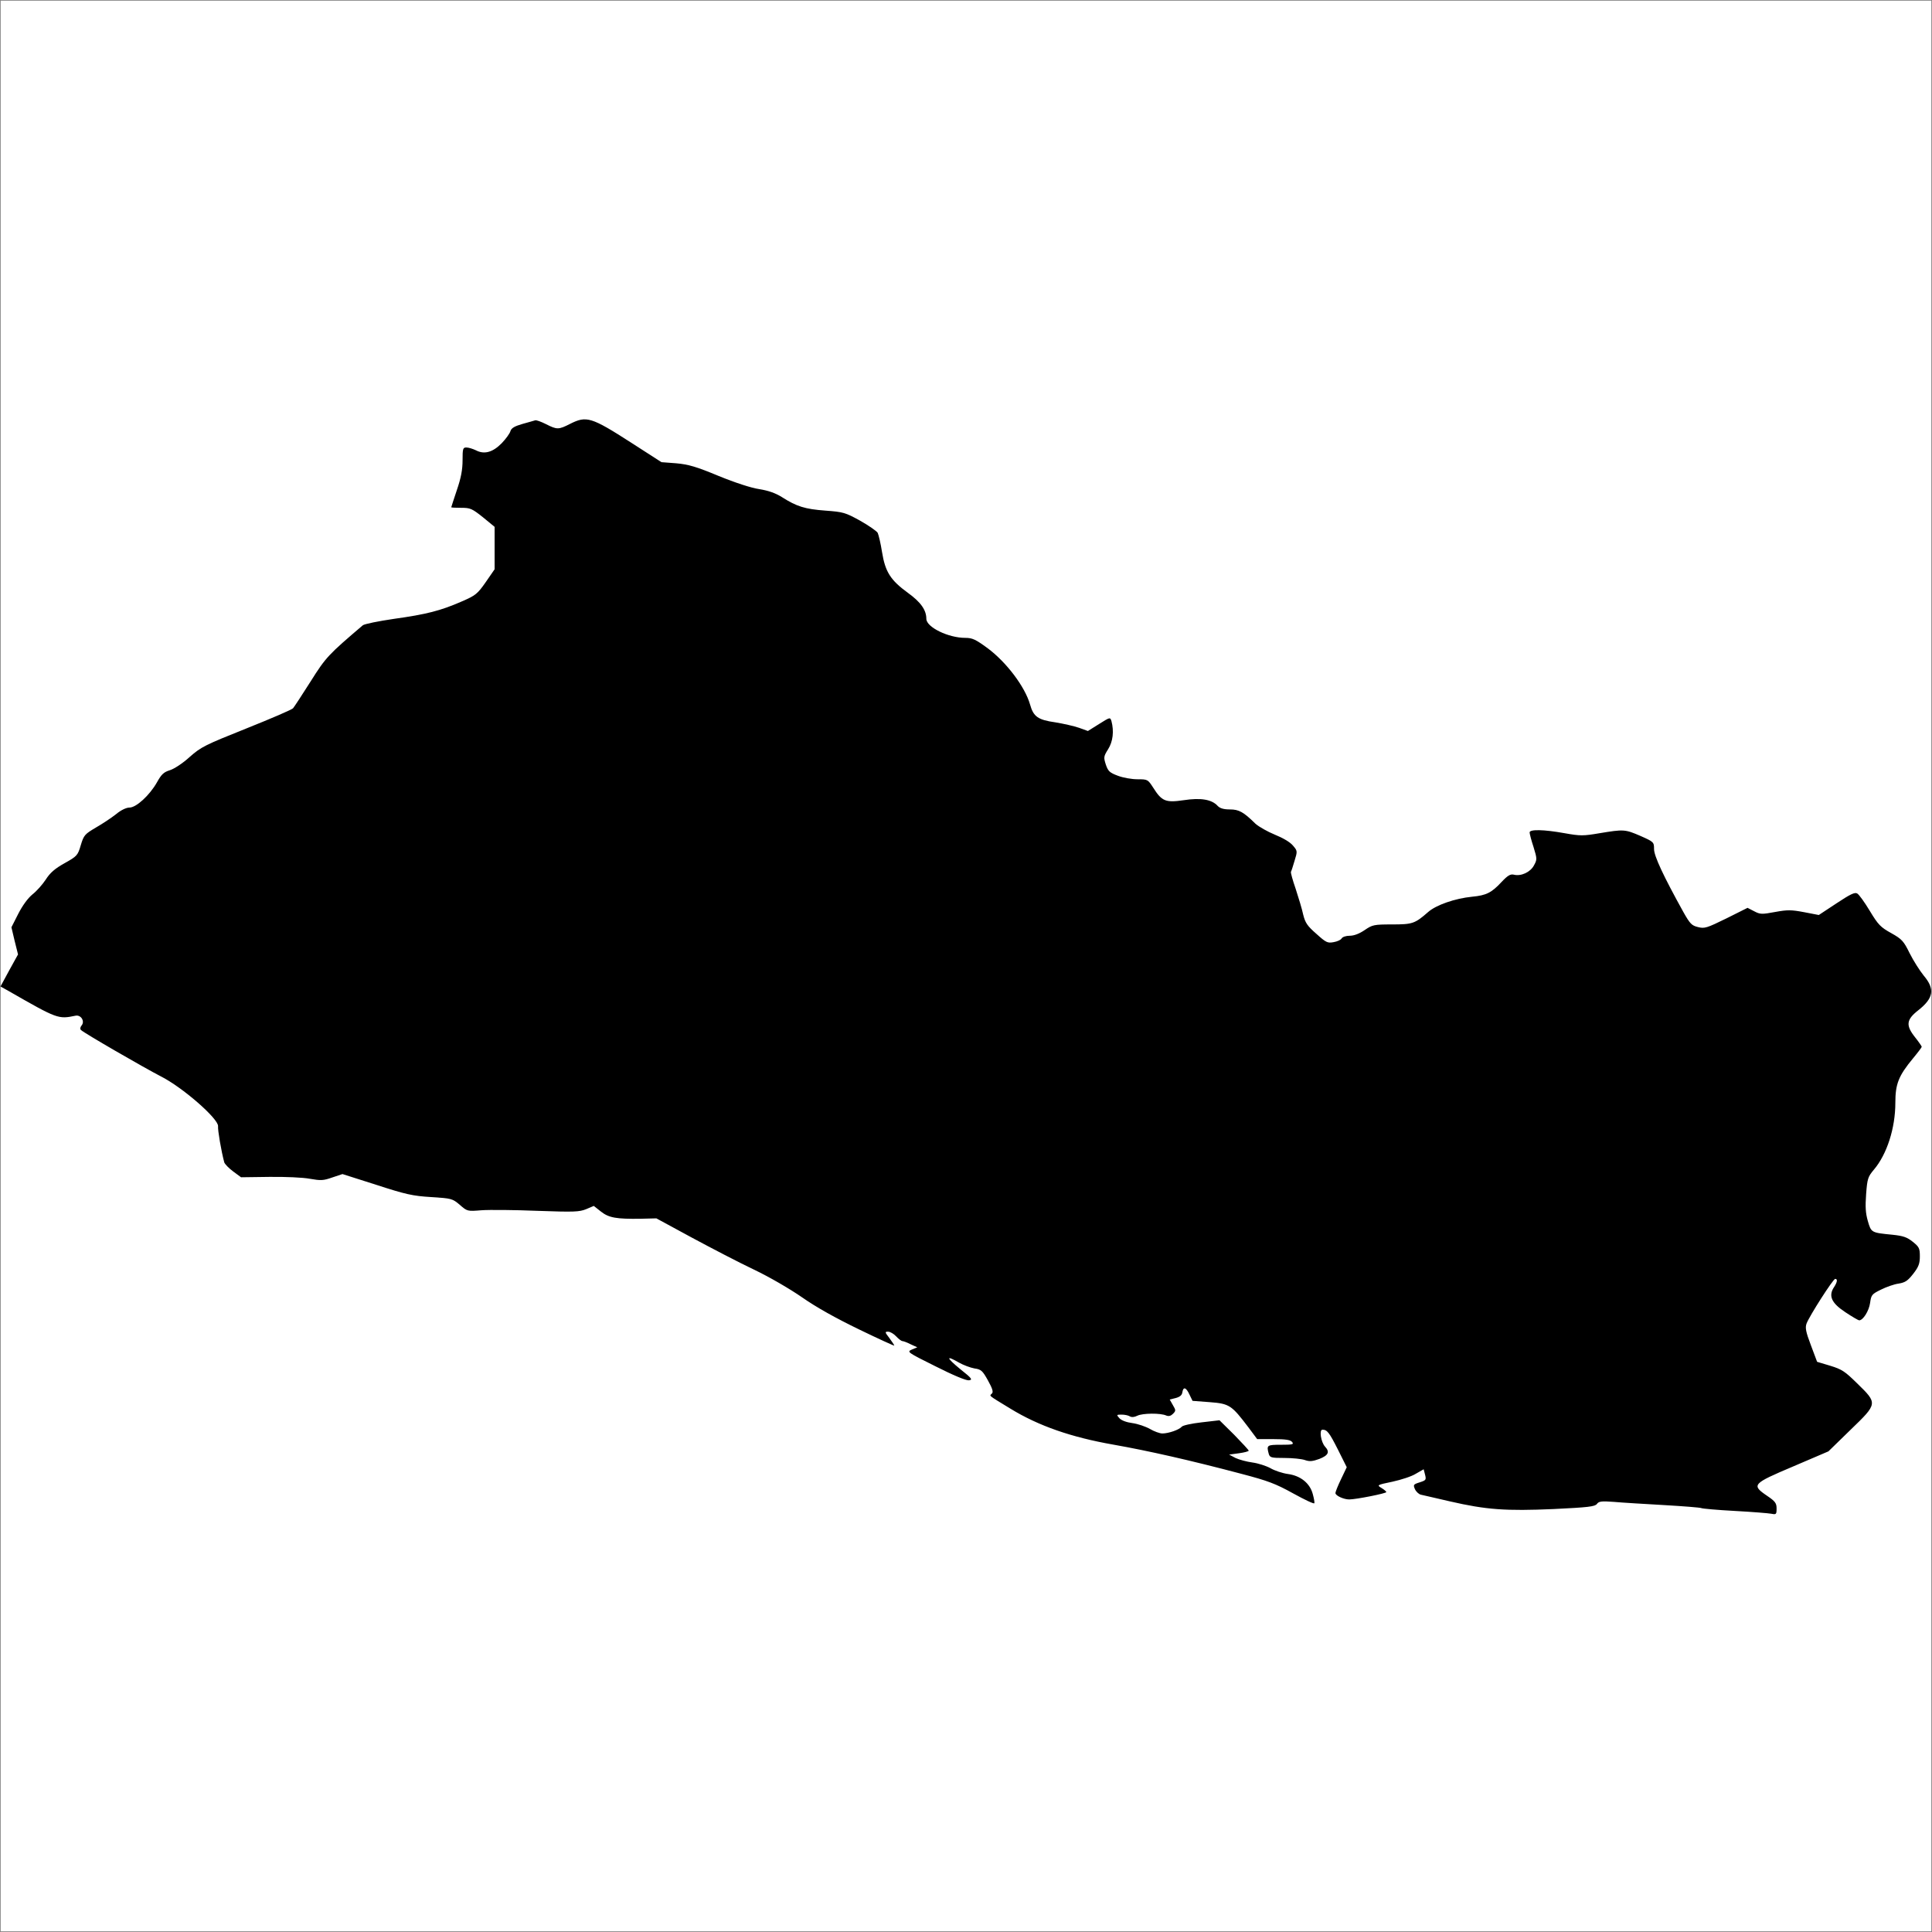 <?xml version="1.0" encoding="utf-8"?>
<svg xmlns="http://www.w3.org/2000/svg" fill="none" version="1.1" viewBox="-1 -2835.65 2836.65 2836.65" x="-1pt" y="-2835.65pt" width="2836.65pt" height="2836.65pt" stroke-width="0.567" stroke-miterlimit="10">
 <rect x="-1" y="-2835.65" width="2836.65" height="2836.65" fill="#808080" stroke="none"/>
 <path d="M0 -0L2834.65 -0L2834.65 -2834.65L0 -2834.65Z" fill="#fff"/>
 <g fill="black" transform="matrix(2.076,-0,-0,2.076,0,-2834.646)"><svg xmlns="http://www.w3.org/2000/svg" version="1.0" width="1024pt" height="1024pt" viewBox="0 0 1024 1024" preserveAspectRatio="xMidYMid meet">
<g transform="translate(0,1024) scale(0.1,-0.1)" fill="#000000" stroke="none">
<path d="M2835 8014 c-5 -2 -36 -10 -67 -19 -42 -12 -59 -22 -64 -38 -3 -12 -24 -41 -46 -64 -48 -49 -93 -61 -137 -38 -17 8 -39 15 -51 15 -18 0 -20 -6 -20 -68 0 -49 -8 -93 -30 -157 -16 -49 -30 -90 -30 -92 0 -2 24 -3 53 -3 48 0 57 -4 115 -50 l62 -51 0 -113 0 -112 -47 -68 c-44 -63 -54 -71 -128 -103 -112 -49 -187 -68 -359 -92 -82 -12 -156 -27 -165 -34 -182 -155 -196 -169 -277 -298 -45 -71 -87 -135 -93 -142 -5 -7 -117 -55 -247 -107 -220 -88 -241 -98 -302 -152 -36 -33 -82 -63 -105 -70 -32 -10 -44 -21 -68 -64 -39 -69 -110 -134 -146 -134 -17 0 -46 -14 -71 -35 -24 -19 -72 -51 -107 -71 -59 -35 -64 -40 -80 -93 -16 -55 -20 -59 -86 -96 -52 -29 -77 -51 -100 -87 -17 -26 -49 -62 -71 -79 -24 -20 -52 -58 -75 -103 l-36 -71 17 -72 18 -72 -47 -85 -46 -85 43 -24 c260 -149 263 -150 355 -131 29 6 51 -30 32 -52 -7 -9 -9 -18 -3 -24 16 -16 333 -199 422 -245 116 -58 308 -226 305 -265 -2 -21 17 -133 33 -192 3 -9 24 -31 47 -48 l42 -31 150 2 c86 1 178 -3 215 -10 58 -10 71 -10 119 7 l54 18 179 -57 c157 -51 193 -59 291 -65 109 -7 113 -8 152 -41 40 -35 41 -35 115 -29 41 3 174 2 295 -3 197 -7 224 -6 261 9 l40 17 38 -30 c42 -33 81 -40 212 -38 l82 2 188 -102 c104 -56 252 -133 330 -170 80 -38 190 -102 255 -147 74 -52 180 -111 302 -170 103 -50 187 -88 187 -86 0 3 -12 21 -26 40 -24 31 -25 34 -7 34 11 0 30 -11 43 -25 13 -14 28 -25 33 -25 5 0 25 -7 44 -17 l35 -16 -29 -12 c-27 -12 -25 -14 126 -89 93 -47 162 -76 177 -74 21 3 16 10 -47 60 -74 61 -77 75 -6 34 23 -13 60 -27 82 -31 36 -5 43 -12 72 -64 24 -43 29 -61 21 -69 -14 -14 -24 -6 99 -81 149 -91 322 -151 544 -190 187 -33 408 -83 680 -155 141 -37 181 -52 275 -104 60 -33 110 -57 112 -52 2 5 -2 26 -8 48 -15 58 -65 98 -132 107 -29 4 -71 18 -93 31 -22 12 -65 26 -95 30 -30 4 -71 15 -90 24 l-34 18 52 7 c29 4 52 10 52 14 0 3 -35 41 -77 84 l-78 77 -95 -11 c-53 -6 -99 -16 -105 -23 -13 -16 -70 -36 -103 -36 -14 0 -44 11 -66 24 -23 13 -64 27 -93 31 -31 4 -58 14 -69 26 -16 18 -16 19 12 19 16 0 35 -4 43 -9 10 -6 24 -5 40 3 28 14 124 15 154 1 13 -5 24 -2 35 9 16 16 16 19 0 46 l-17 30 32 8 c22 6 33 15 35 30 5 32 20 27 38 -12 l16 -33 92 -7 c104 -8 115 -16 204 -133 l47 -63 86 0 c65 0 90 -4 99 -15 11 -13 3 -15 -59 -15 -74 0 -77 -2 -65 -47 6 -21 12 -23 84 -23 42 0 91 -5 108 -11 25 -9 41 -7 77 6 48 19 56 37 30 65 -22 24 -32 90 -14 90 25 0 36 -14 83 -107 l46 -92 -30 -63 c-17 -35 -30 -68 -30 -74 0 -14 44 -34 73 -34 36 0 197 32 197 39 0 3 -11 13 -26 22 -25 15 -24 16 58 33 46 10 102 28 124 42 l42 24 6 -23 c9 -34 8 -35 -29 -47 -32 -10 -33 -13 -23 -36 6 -13 21 -27 32 -29 12 -3 80 -18 152 -35 195 -45 298 -52 551 -41 185 9 219 13 230 27 10 14 24 16 90 11 43 -4 163 -11 267 -17 103 -6 192 -13 197 -16 6 -3 85 -10 177 -15 92 -5 179 -12 195 -15 25 -5 27 -3 27 28 0 28 -7 38 -50 67 -85 58 -79 64 138 156 l187 80 118 115 c144 139 144 139 34 246 -64 63 -80 74 -142 93 l-70 21 -33 88 c-27 71 -31 93 -23 115 15 40 141 237 152 237 14 0 11 -18 -7 -45 -30 -46 -12 -84 61 -132 36 -24 69 -43 73 -43 21 0 52 50 58 92 6 43 9 47 58 71 28 14 70 29 94 32 35 6 48 15 77 52 29 37 35 55 35 93 0 42 -4 50 -38 77 -30 24 -50 31 -107 37 -113 11 -113 11 -131 73 -12 42 -14 75 -9 143 6 82 10 92 41 129 69 81 114 220 114 355 0 100 17 143 94 236 25 30 46 58 46 61 0 3 -16 26 -35 50 -51 64 -47 94 17 144 81 64 89 112 29 183 -21 26 -55 79 -75 119 -32 65 -41 75 -98 107 -56 31 -69 44 -113 117 -27 45 -57 87 -67 93 -13 8 -36 -3 -110 -52 l-94 -62 -78 15 c-69 13 -88 13 -154 1 -70 -13 -79 -13 -111 4 l-35 18 -112 -56 c-104 -51 -116 -55 -151 -46 -33 8 -42 17 -77 79 -107 193 -156 298 -156 335 0 36 -1 38 -71 69 -83 36 -90 36 -217 15 -88 -15 -103 -15 -187 0 -111 20 -185 21 -185 4 0 -7 9 -42 21 -78 19 -62 19 -66 2 -97 -19 -36 -69 -59 -107 -49 -18 4 -32 -4 -65 -39 -53 -57 -81 -71 -156 -78 -91 -9 -191 -44 -233 -81 -71 -62 -83 -66 -192 -66 -96 0 -104 -2 -145 -30 -28 -19 -56 -30 -79 -30 -20 0 -38 -6 -43 -14 -4 -8 -24 -17 -43 -20 -32 -6 -40 -2 -91 44 -48 42 -59 58 -70 102 -6 29 -25 91 -40 137 -16 46 -27 86 -25 90 2 3 11 30 19 58 16 52 16 53 -9 82 -15 18 -53 40 -95 57 -39 16 -85 42 -103 58 -64 63 -88 76 -136 76 -33 0 -52 6 -64 18 -31 35 -90 45 -181 31 -96 -14 -116 -6 -162 67 -28 43 -29 44 -83 44 -30 0 -77 8 -105 19 -43 16 -51 24 -63 59 -12 38 -12 43 12 81 26 41 32 96 18 149 -7 22 -7 22 -66 -15 l-59 -37 -47 17 c-26 9 -83 22 -126 29 -92 13 -116 30 -134 95 -27 94 -125 224 -226 299 -63 46 -80 54 -117 54 -91 0 -207 57 -207 101 0 47 -30 89 -98 138 -92 67 -120 111 -137 216 -7 45 -18 91 -23 102 -6 10 -48 39 -94 65 -78 43 -89 46 -183 53 -109 8 -153 22 -230 71 -35 22 -72 35 -121 43 -42 6 -128 34 -216 70 -118 49 -159 61 -224 67 l-79 6 -160 103 c-213 137 -238 144 -325 100 -61 -31 -69 -31 -128 -1 -26 13 -51 22 -57 20z"/>
</g>
</svg></g>
</svg>
